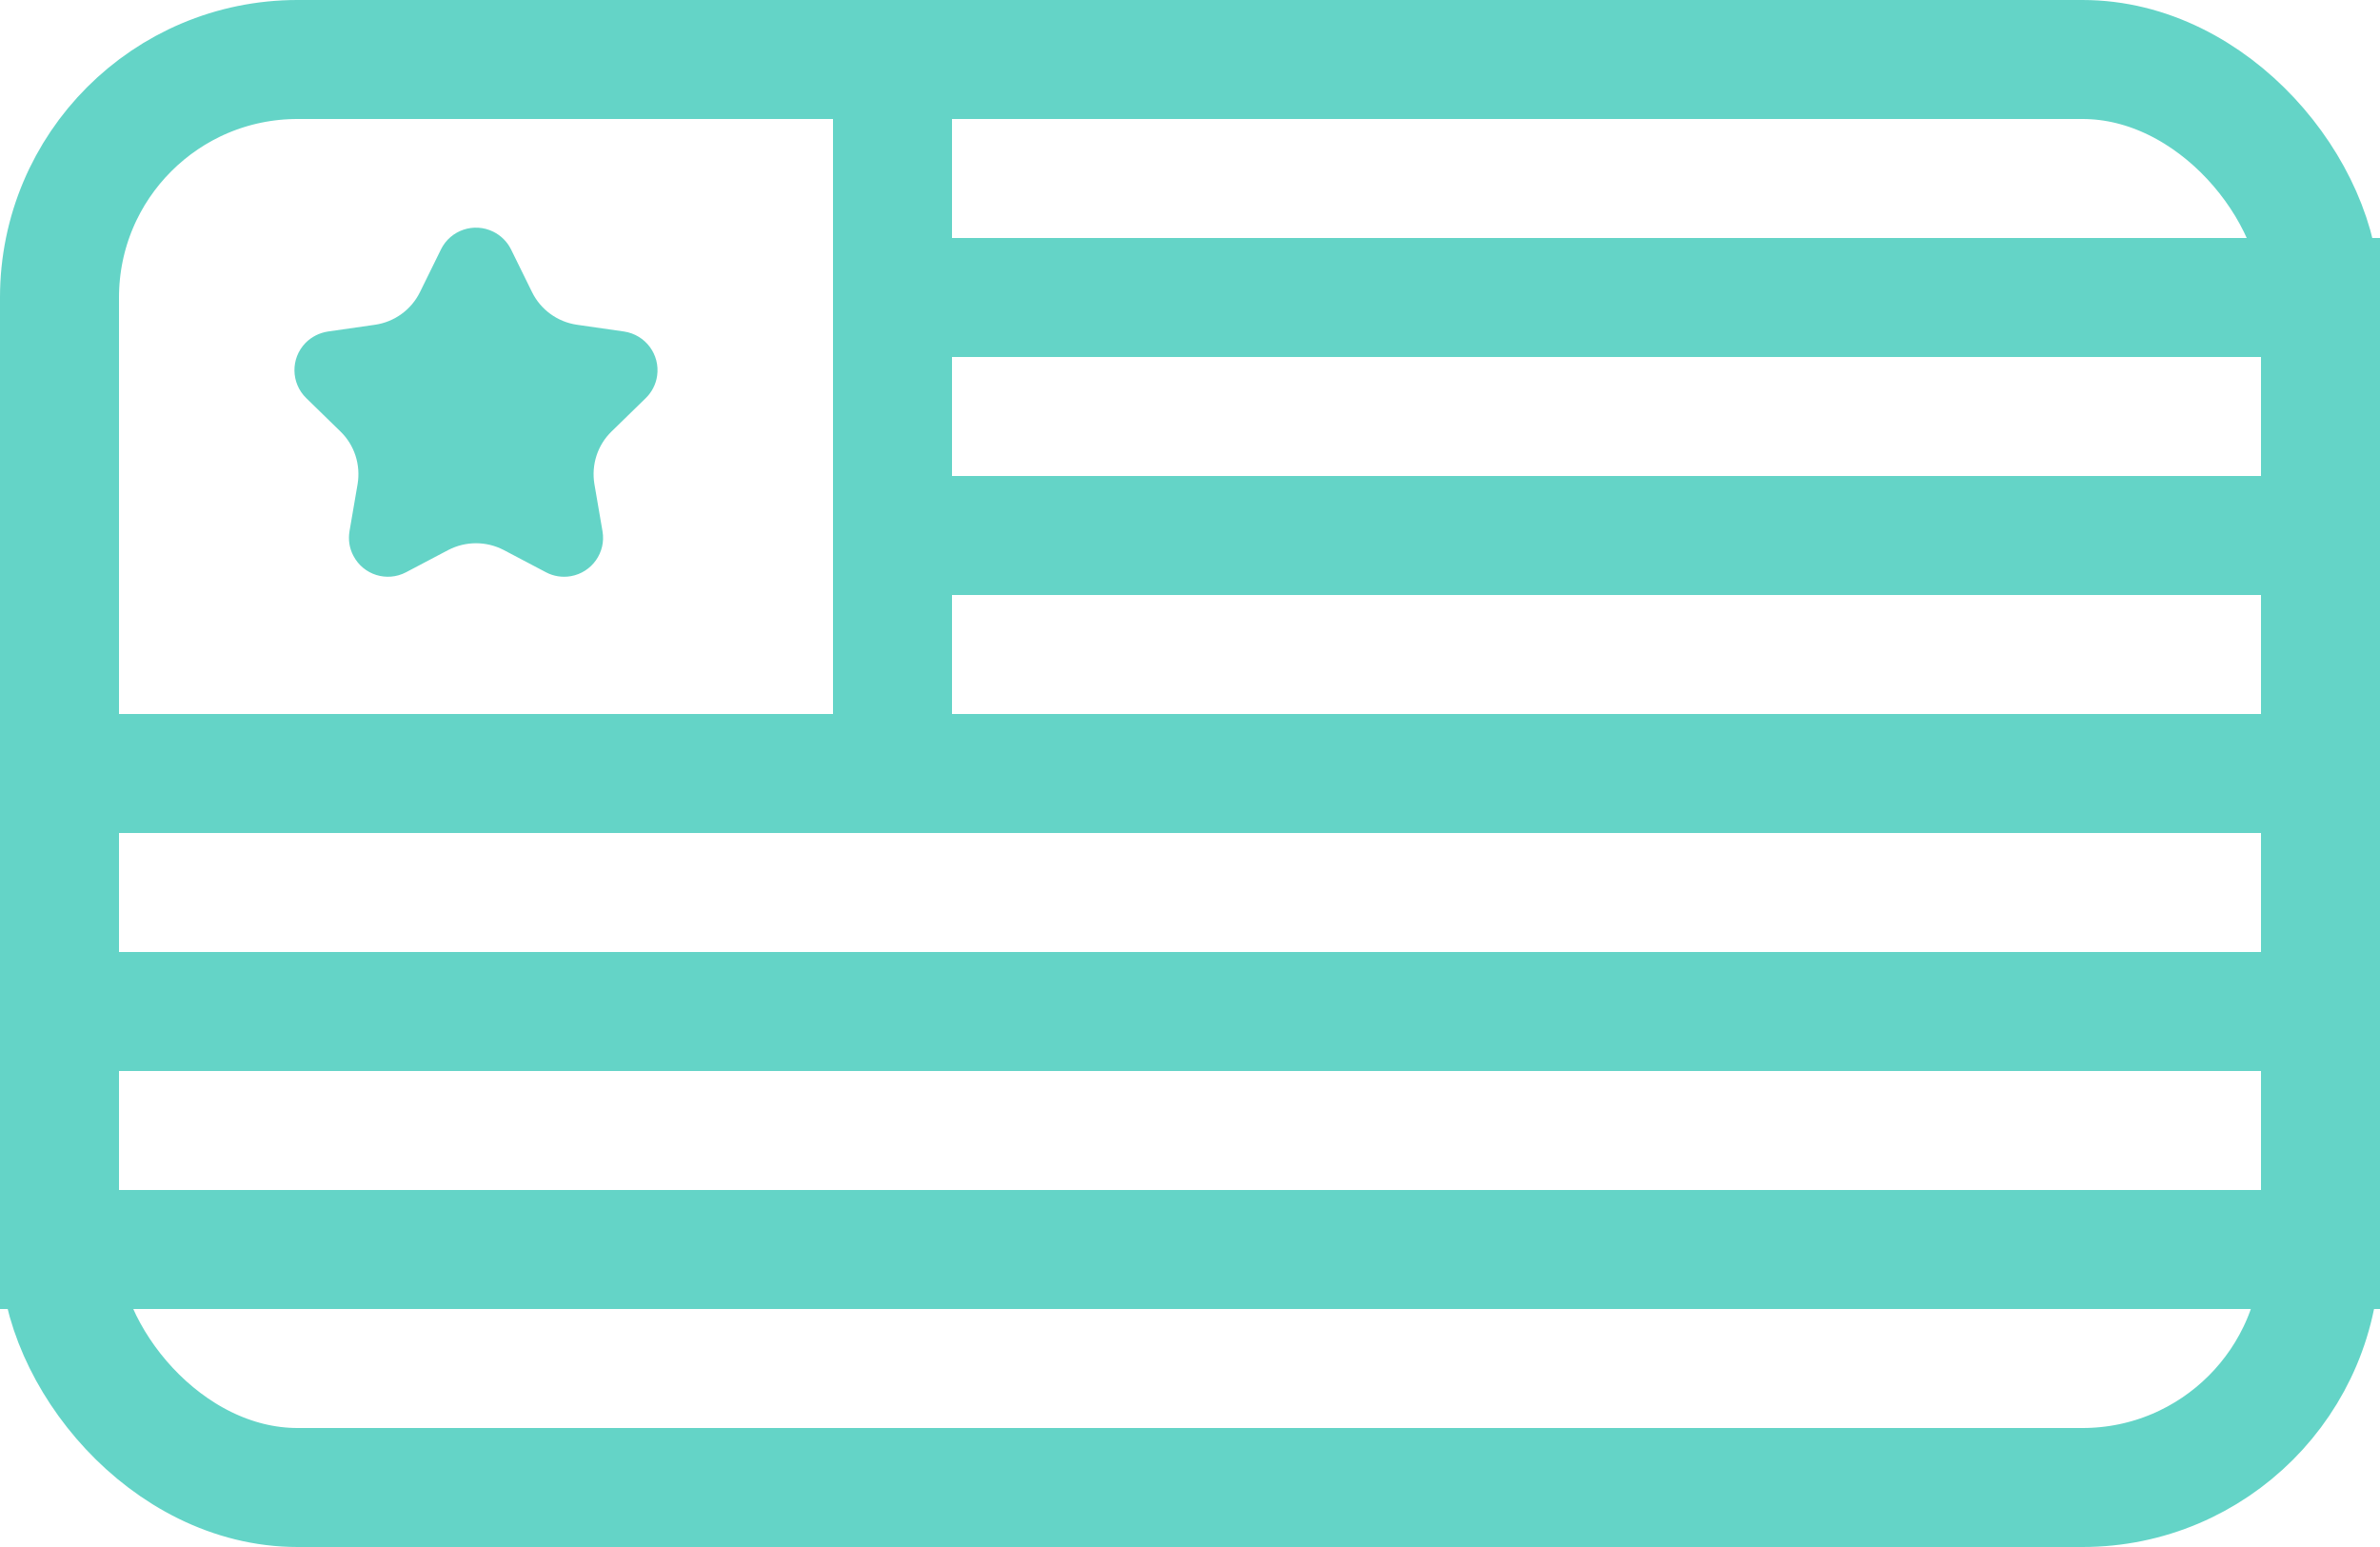 <?xml version="1.0" encoding="UTF-8"?>
<svg width="20px" height="13px" viewBox="0 0 20 13" version="1.1" xmlns="http://www.w3.org/2000/svg" xmlns:xlink="http://www.w3.org/1999/xlink">
    <!-- Generator: Sketch 64 (93537) - https://sketch.com -->
    <title>Group 19</title>
    <desc>Created with Sketch.</desc>
    <g id="Desktop" stroke="none" stroke-width="1" fill="none" fill-rule="evenodd">
        <g id="Product" transform="translate(-904, -591)">
            <g id="Group-10" transform="translate(904, 378)">
                <g id="Group-19" transform="translate(0, 213)">
                    <rect id="Rectangle" stroke="#64D4C7" x="0.5" y="0.5" width="19" height="12" rx="2"></rect>
                    <rect id="Rectangle" fill="#64D4C7" x="7" y="4" width="13" height="1"></rect>
                    <rect id="Rectangle-Copy-45" fill="#64D4C7" x="7" y="2" width="13" height="1"></rect>
                    <rect id="Rectangle" fill="#64D4C7" x="7" y="0" width="1" height="7"></rect>
                    <rect id="Rectangle-Copy-44" fill="#64D4C7" x="0" y="6" width="20" height="1"></rect>
                    <rect id="Rectangle-Copy-44" fill="#64D4C7" x="0" y="8" width="20" height="1"></rect>
                    <rect id="Rectangle-Copy-44" fill="#64D4C7" x="0" y="10" width="20" height="1"></rect>
                    <path d="M3.767,4.622 L3.412,4.809 C3.252,4.893 3.054,4.832 2.97,4.671 C2.936,4.608 2.925,4.535 2.937,4.464 L3.005,4.068 C3.032,3.906 2.979,3.74 2.861,3.626 L2.573,3.345 C2.444,3.219 2.441,3.012 2.567,2.882 C2.618,2.83 2.684,2.797 2.755,2.786 L3.152,2.729 C3.315,2.705 3.456,2.603 3.529,2.455 L3.706,2.095 C3.786,1.933 3.983,1.867 4.145,1.947 C4.21,1.979 4.262,2.031 4.294,2.095 L4.471,2.455 C4.544,2.603 4.685,2.705 4.848,2.729 L5.245,2.786 C5.424,2.813 5.548,2.979 5.522,3.158 C5.512,3.229 5.478,3.295 5.427,3.345 L5.139,3.626 C5.021,3.74 4.968,3.906 4.995,4.068 L5.063,4.464 C5.094,4.642 4.974,4.811 4.796,4.842 C4.725,4.854 4.652,4.843 4.588,4.809 L4.233,4.622 C4.087,4.546 3.913,4.546 3.767,4.622 Z" id="Star" fill="#64D4C7"></path>
                </g>
            </g>
        </g>
    </g>
</svg>